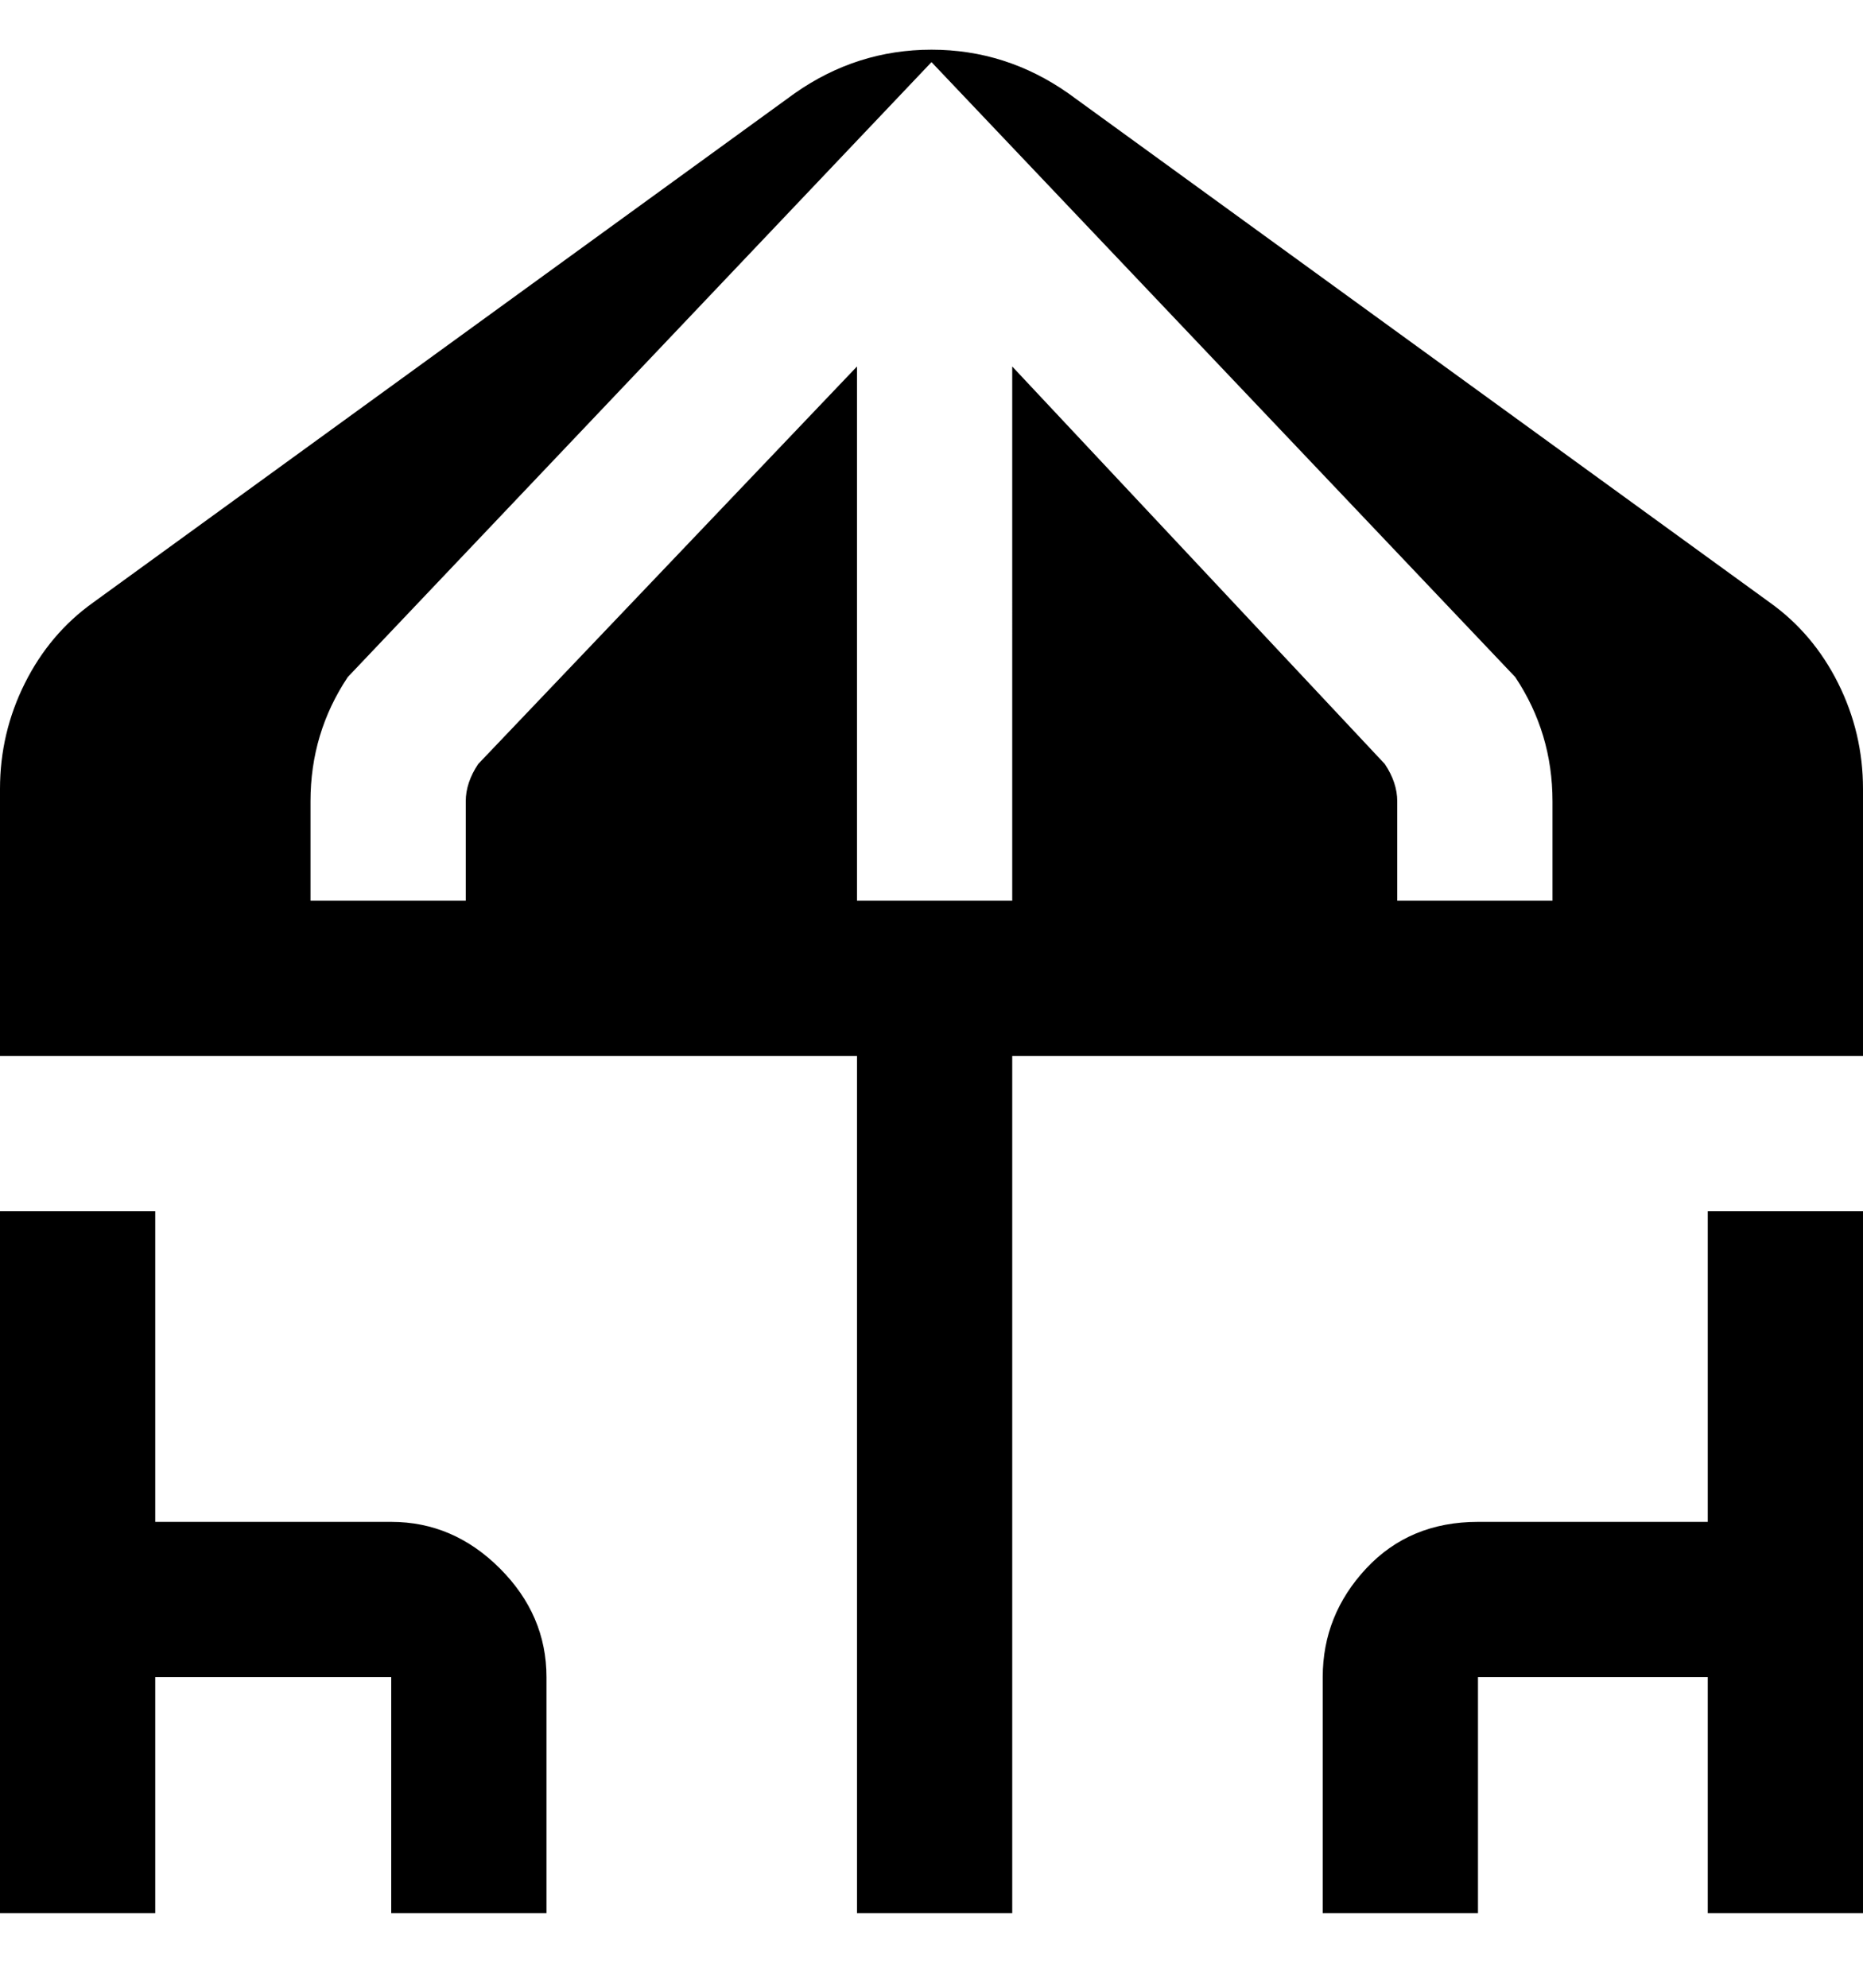 <svg viewBox="0 0 300 320" xmlns="http://www.w3.org/2000/svg"><path d="M88 270v38H63v-38H25v38H0V195h25v50h38q10 0 17.5 7.5T88 270zm187-25h-37q-11 0-18 7.5t-7 17.5v38h25v-38h37v38h25V195h-25v50zm25-118v43H163v138h-25V170H0v-43q0-9 4-17t11-13l113-82q10-7 22-7t22 7l113 82q7 5 11 13t4 17zm-50 2q0-11-6-20l-94-99-94 99q-6 9-6 20v16h25v-16q0-3 2-6l61-64v86h25V59l60 64q2 3 2 6v16h25v-16z"/></svg>